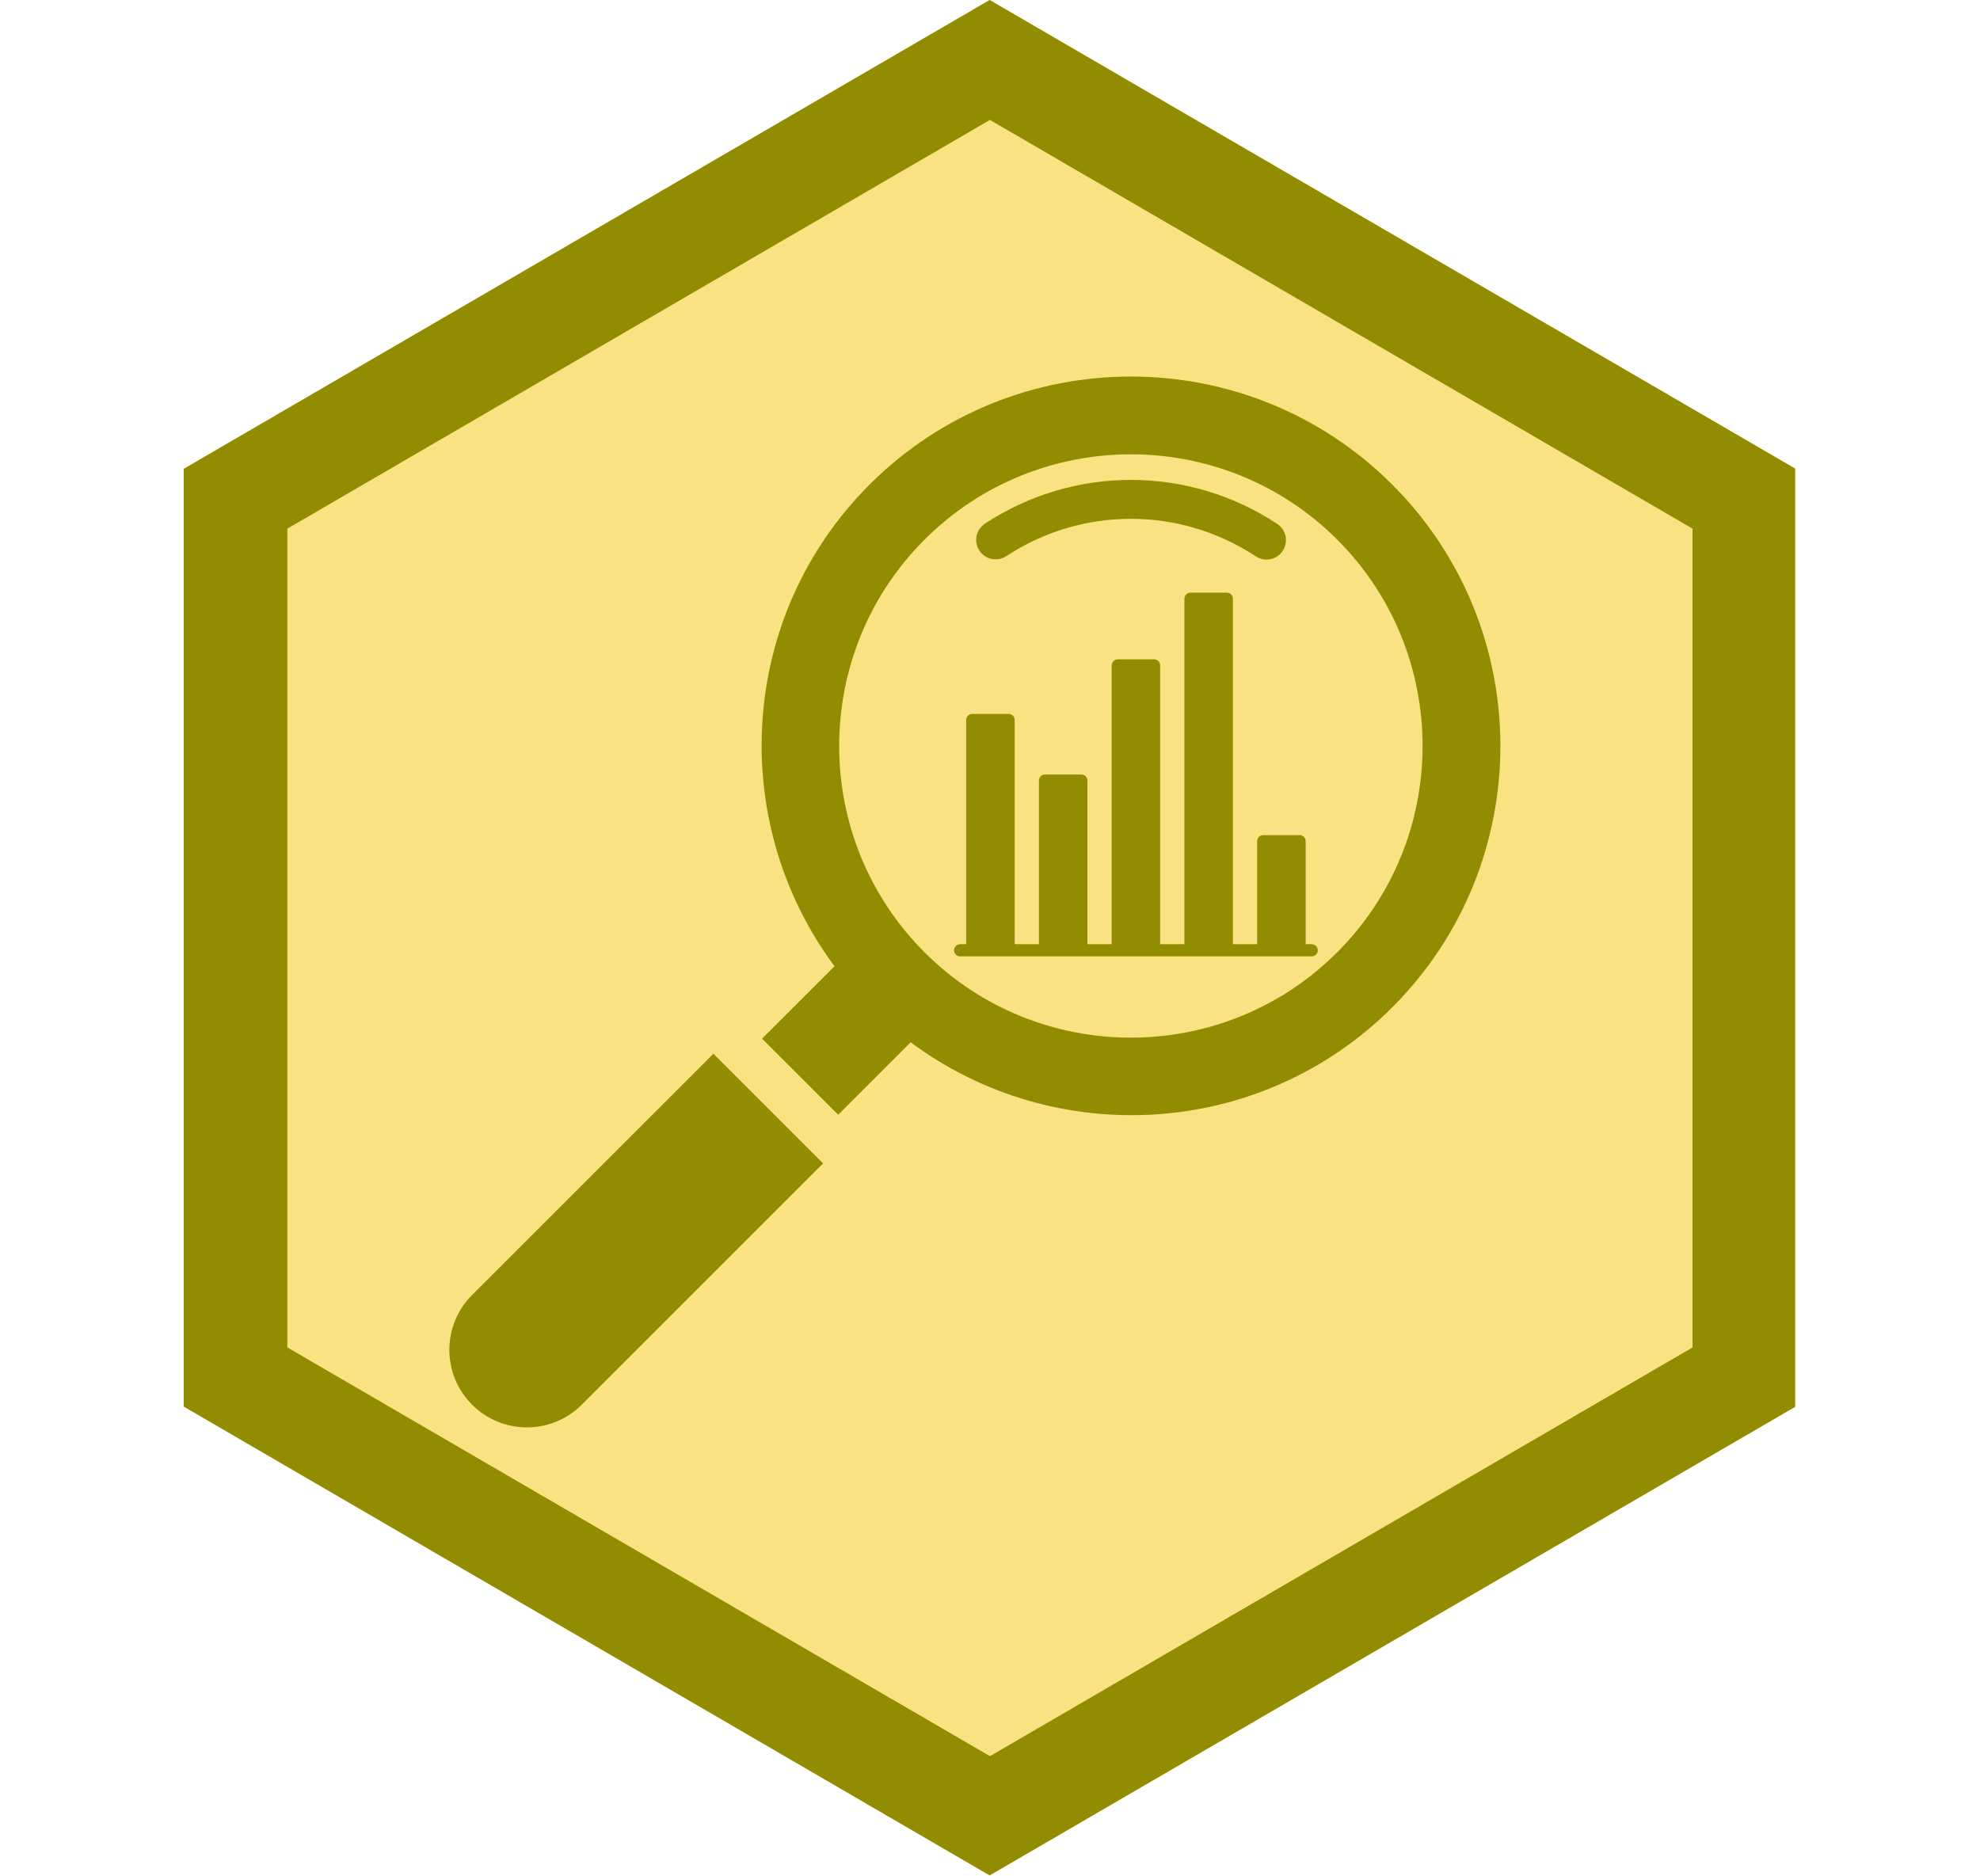 <svg xmlns="http://www.w3.org/2000/svg" xmlns:xlink="http://www.w3.org/1999/xlink" width="1910" zoomAndPan="magnify" viewBox="0 0 1432.5 1357.5" height="1810" preserveAspectRatio="xMidYMid meet" version="1.0"><defs><clipPath id="87568057c9"><path d="M 132.914 0 L 1299.086 0 L 1299.086 1357 L 132.914 1357 Z M 132.914 0 " clip-rule="nonzero"/></clipPath><clipPath id="7f26ae4111"><path d="M 716 0 L 1299.086 339.25 L 1299.086 1017.75 L 716 1357 L 132.914 1017.75 L 132.914 339.25 Z M 716 0 " clip-rule="nonzero"/></clipPath><clipPath id="4d778e8dd9"><path d="M 132.914 0 L 1298.734 0 L 1298.734 1357 L 132.914 1357 Z M 132.914 0 " clip-rule="nonzero"/></clipPath><clipPath id="11e6169fa0"><path d="M 716 0 L 1299.086 339.25 L 1299.086 1017.75 L 716 1357 L 132.914 1017.75 L 132.914 339.25 Z M 716 0 " clip-rule="nonzero"/></clipPath><clipPath id="c97e33bbd7"><path d="M 690.215 428.844 L 953.367 428.844 L 953.367 691.996 L 690.215 691.996 Z M 690.215 428.844 " clip-rule="nonzero"/></clipPath></defs><g clip-path="url(#87568057c9)"><g clip-path="url(#7f26ae4111)"><path fill="#fae282" d="M 132.914 0 L 1299.086 0 L 1299.086 1357.496 L 132.914 1357.496 Z M 132.914 0 " fill-opacity="1" fill-rule="nonzero"/></g></g><g clip-path="url(#4d778e8dd9)"><g clip-path="url(#11e6169fa0)"><path stroke-linecap="butt" transform="matrix(0.75, 0, 0, 0.75, 132.914, 0)" fill="none" stroke-linejoin="miter" d="M 777.734 0 L 1555.469 452.5 L 1555.469 1357.5 L 777.734 1810 L -0 1357.5 L -0 452.5 Z M 777.734 0 " stroke="#928c00" stroke-width="200" stroke-opacity="1" stroke-miterlimit="4"/></g></g><path fill="#928c00" d="M 516.141 762.449 L 341.539 937.027 C 319.629 958.961 319.629 994.508 341.539 1016.414 C 363.445 1038.301 398.996 1038.301 420.902 1016.414 L 595.504 841.816 Z M 516.141 762.449 " fill-opacity="1" fill-rule="nonzero"/><path fill="#928c00" d="M 1007.293 350.66 C 903.004 246.395 733.344 246.395 629.102 350.66 C 534.152 445.543 525.93 594.457 603.773 699.148 L 551.332 751.566 L 606.41 806.602 L 658.852 754.156 C 763.449 832.023 912.391 823.805 1007.293 728.875 C 1111.582 624.609 1111.582 454.953 1007.293 350.66 Z M 967.469 689.051 C 885.133 771.41 751.191 771.41 668.879 689.051 C 586.547 606.742 586.547 472.797 668.879 390.461 C 751.215 308.152 885.156 308.152 967.469 390.461 C 1049.801 472.82 1049.801 606.742 967.469 689.051 Z M 967.469 689.051 " fill-opacity="1" fill-rule="nonzero"/><path fill="#928c00" d="M 924.031 379.055 C 859.852 336.715 776.828 336.617 712.602 378.914 C 706.113 383.215 704.285 391.934 708.562 398.398 C 709.109 399.207 709.727 399.965 710.367 400.609 C 715 405.242 722.391 406.145 728.047 402.414 C 782.91 366.344 853.723 366.391 908.539 402.559 C 915.027 406.883 923.77 405.051 928.023 398.59 C 932.277 392.125 930.566 383.383 924.031 379.055 Z M 924.031 379.055 " fill-opacity="1" fill-rule="nonzero"/><g clip-path="url(#c97e33bbd7)"><path fill="#928c00" d="M 949.008 683.223 L 944.621 683.223 L 944.621 608.664 C 944.621 608.375 944.594 608.09 944.539 607.809 C 944.48 607.523 944.398 607.25 944.289 606.984 C 944.18 606.719 944.043 606.465 943.883 606.227 C 943.723 605.988 943.543 605.766 943.34 605.562 C 943.133 605.359 942.914 605.176 942.672 605.016 C 942.434 604.855 942.18 604.723 941.914 604.609 C 941.648 604.5 941.375 604.418 941.094 604.363 C 940.809 604.305 940.523 604.277 940.238 604.277 L 913.922 604.277 C 913.633 604.277 913.348 604.305 913.066 604.363 C 912.785 604.418 912.508 604.5 912.242 604.609 C 911.977 604.723 911.723 604.855 911.484 605.016 C 911.246 605.176 911.023 605.359 910.82 605.562 C 910.617 605.766 910.434 605.988 910.273 606.227 C 910.113 606.465 909.98 606.719 909.871 606.984 C 909.758 607.25 909.676 607.523 909.621 607.809 C 909.562 608.09 909.535 608.375 909.535 608.664 L 909.535 683.223 L 891.992 683.223 L 891.992 433.227 C 891.992 432.941 891.965 432.656 891.906 432.371 C 891.852 432.09 891.77 431.816 891.66 431.551 C 891.547 431.285 891.414 431.031 891.254 430.793 C 891.094 430.551 890.91 430.332 890.707 430.125 C 890.504 429.922 890.281 429.742 890.043 429.582 C 889.805 429.422 889.551 429.285 889.285 429.176 C 889.02 429.066 888.746 428.984 888.461 428.926 C 888.18 428.871 887.895 428.844 887.605 428.844 L 861.293 428.844 C 861.004 428.844 860.719 428.871 860.434 428.926 C 860.152 428.984 859.879 429.066 859.613 429.176 C 859.348 429.285 859.094 429.422 858.855 429.582 C 858.613 429.742 858.395 429.922 858.191 430.125 C 857.984 430.332 857.805 430.551 857.645 430.793 C 857.484 431.031 857.348 431.285 857.238 431.551 C 857.129 431.816 857.047 432.09 856.988 432.371 C 856.934 432.656 856.906 432.941 856.906 433.227 L 856.906 683.223 L 839.363 683.223 L 839.363 481.473 C 839.363 481.184 839.332 480.898 839.277 480.617 C 839.223 480.336 839.137 480.059 839.027 479.793 C 838.918 479.527 838.781 479.277 838.621 479.035 C 838.461 478.797 838.281 478.574 838.078 478.371 C 837.875 478.168 837.652 477.984 837.414 477.824 C 837.172 477.664 836.922 477.531 836.652 477.422 C 836.387 477.309 836.113 477.227 835.832 477.172 C 835.551 477.113 835.266 477.086 834.977 477.086 L 808.66 477.086 C 808.371 477.086 808.086 477.113 807.805 477.172 C 807.523 477.227 807.25 477.309 806.98 477.422 C 806.715 477.531 806.465 477.664 806.223 477.824 C 805.984 477.984 805.762 478.168 805.559 478.371 C 805.355 478.574 805.172 478.797 805.016 479.035 C 804.855 479.277 804.719 479.527 804.609 479.793 C 804.5 480.059 804.414 480.336 804.359 480.617 C 804.301 480.898 804.273 481.184 804.273 481.473 L 804.273 683.223 L 786.73 683.223 L 786.73 564.805 C 786.73 564.516 786.703 564.23 786.648 563.949 C 786.59 563.668 786.508 563.391 786.398 563.125 C 786.285 562.859 786.152 562.605 785.992 562.367 C 785.832 562.129 785.648 561.906 785.445 561.703 C 785.242 561.5 785.02 561.316 784.781 561.156 C 784.543 560.996 784.289 560.863 784.023 560.754 C 783.758 560.641 783.484 560.559 783.199 560.504 C 782.918 560.445 782.633 560.418 782.344 560.418 L 756.031 560.418 C 755.742 560.418 755.457 560.445 755.176 560.504 C 754.891 560.559 754.617 560.641 754.352 560.754 C 754.086 560.863 753.832 560.996 753.594 561.156 C 753.355 561.316 753.133 561.5 752.93 561.703 C 752.727 561.906 752.543 562.129 752.383 562.367 C 752.223 562.605 752.09 562.859 751.977 563.125 C 751.867 563.391 751.785 563.668 751.727 563.949 C 751.672 564.23 751.645 564.516 751.645 564.805 L 751.645 683.223 L 734.102 683.223 L 734.102 520.945 C 734.102 520.656 734.074 520.371 734.016 520.09 C 733.961 519.809 733.875 519.535 733.766 519.266 C 733.656 519 733.52 518.75 733.359 518.508 C 733.203 518.27 733.02 518.047 732.816 517.844 C 732.613 517.641 732.391 517.457 732.152 517.301 C 731.91 517.141 731.66 517.004 731.395 516.895 C 731.125 516.785 730.852 516.699 730.57 516.645 C 730.289 516.586 730.004 516.559 729.715 516.559 L 703.398 516.559 C 703.109 516.559 702.824 516.586 702.543 516.645 C 702.262 516.699 701.988 516.785 701.723 516.895 C 701.453 517.004 701.203 517.141 700.961 517.301 C 700.723 517.457 700.5 517.641 700.297 517.844 C 700.094 518.047 699.914 518.27 699.754 518.508 C 699.594 518.75 699.457 519 699.348 519.266 C 699.238 519.535 699.152 519.809 699.098 520.09 C 699.043 520.371 699.012 520.656 699.012 520.945 L 699.012 683.223 L 694.629 683.223 C 694.34 683.223 694.055 683.25 693.773 683.309 C 693.488 683.363 693.215 683.445 692.949 683.559 C 692.684 683.668 692.43 683.801 692.191 683.961 C 691.953 684.121 691.73 684.305 691.527 684.508 C 691.324 684.711 691.141 684.934 690.98 685.172 C 690.82 685.41 690.688 685.664 690.574 685.93 C 690.465 686.195 690.383 686.473 690.324 686.754 C 690.27 687.035 690.242 687.32 690.242 687.609 C 690.242 687.898 690.27 688.184 690.324 688.465 C 690.383 688.746 690.465 689.023 690.574 689.289 C 690.688 689.555 690.82 689.805 690.98 690.047 C 691.141 690.285 691.324 690.508 691.527 690.711 C 691.73 690.914 691.953 691.098 692.191 691.258 C 692.43 691.414 692.684 691.551 692.949 691.66 C 693.215 691.77 693.488 691.855 693.773 691.91 C 694.055 691.969 694.34 691.996 694.629 691.996 L 949.008 691.996 C 949.297 691.996 949.582 691.969 949.863 691.91 C 950.148 691.855 950.422 691.77 950.688 691.66 C 950.953 691.551 951.207 691.414 951.445 691.258 C 951.684 691.098 951.906 690.914 952.109 690.711 C 952.312 690.508 952.496 690.285 952.656 690.047 C 952.816 689.805 952.949 689.555 953.062 689.289 C 953.172 689.023 953.254 688.746 953.309 688.465 C 953.367 688.184 953.395 687.898 953.395 687.609 C 953.395 687.32 953.367 687.035 953.309 686.754 C 953.254 686.473 953.172 686.195 953.062 685.93 C 952.949 685.664 952.816 685.41 952.656 685.172 C 952.496 684.934 952.312 684.711 952.109 684.508 C 951.906 684.305 951.684 684.121 951.445 683.961 C 951.207 683.801 950.953 683.668 950.688 683.559 C 950.422 683.445 950.148 683.363 949.863 683.309 C 949.582 683.25 949.297 683.223 949.008 683.223 Z M 949.008 683.223 " fill-opacity="1" fill-rule="nonzero"/></g></svg>